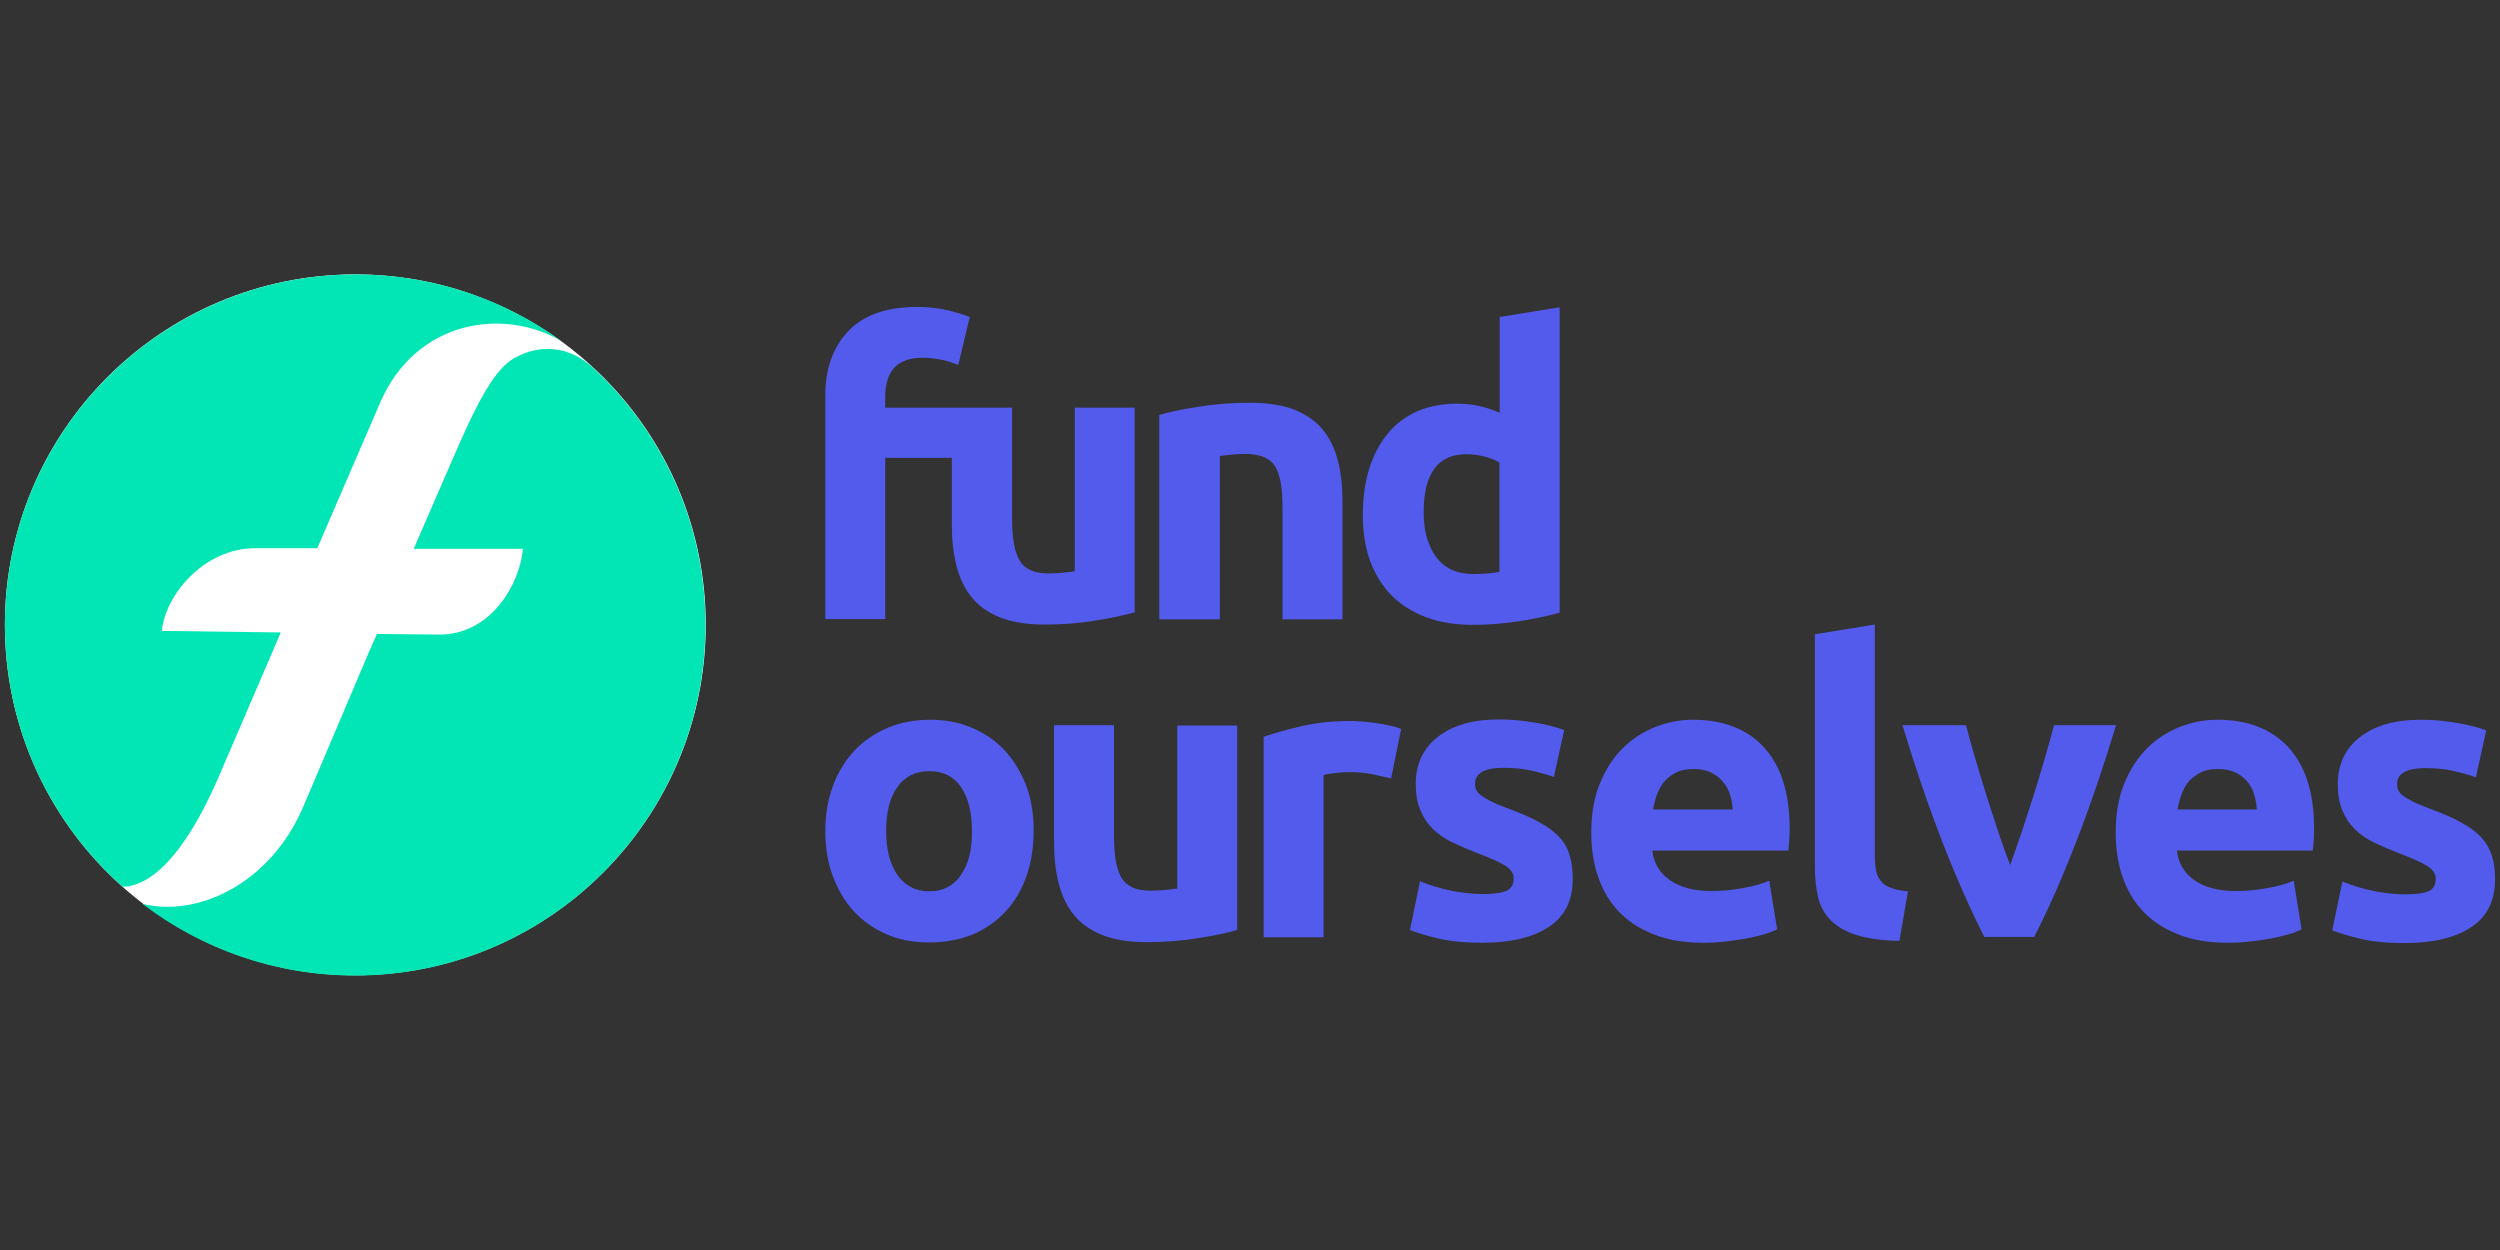 <?xml version="1.0" encoding="UTF-8" standalone="no"?><!DOCTYPE svg PUBLIC "-//W3C//DTD SVG 1.1//EN" "http://www.w3.org/Graphics/SVG/1.1/DTD/svg11.dtd"><svg width="100%" height="100%" viewBox="0 0 1024 512" version="1.1" xmlns="http://www.w3.org/2000/svg" xmlns:xlink="http://www.w3.org/1999/xlink" xml:space="preserve" style="fill-rule:evenodd;clip-rule:evenodd;stroke-linejoin:round;stroke-miterlimit:2;"><rect x="0" y="0" width="1024" height="512" fill="#333333" stroke="none"/><title>Fund Ourselves</title><desc>Fund Ourselves is a mission driven financial technology company providing a market place offering affordable short-term consumer credit to hard working families.We are a small group of passionate techies, credit geeks, designers, marketers, lawyers and compliance experts with a shared vision to make change to the consumer credit market.</desc>    <g transform="matrix(1.246,0,0,1.246,-8.716,104.42)">        <circle cx="123.8" cy="121.6" r="115.2" style="fill:white;"/>        <g>            <path d="M380,117.5l0,-67.3l-19.7,0l0,53.8c-1.2,0.2 -2.6,0.3 -4.2,0.5c-1.6,0.1 -3.1,0.2 -4.5,0.2c-4.6,0 -7.7,-1.4 -9.4,-4.2c-1.7,-2.8 -2.5,-7.4 -2.5,-13.8l0,-36.5l-41.7,0l0,-3.4c0,-1.9 0.2,-3.6 0.6,-5.2c0.4,-1.6 1.1,-3 2,-4.1c0.9,-1.1 2.2,-2.1 3.8,-2.7c1.6,-0.7 3.6,-1 6,-1c1.8,0 3.7,0.2 5.8,0.6c2.1,0.4 4,1 5.8,1.8l3.8,-15.8c-1.7,-0.7 -4.1,-1.4 -7.1,-2.2c-3.1,-0.7 -6.5,-1.1 -10.2,-1.1c-10,0 -17.5,2.6 -22.6,7.9c-5.1,5.3 -7.6,12.4 -7.6,21.4l0,73.3l19.7,0l0,-53l21.9,0l0,22.3c0,4.8 0.5,9.1 1.5,13.1c1,4 2.6,7.4 4.9,10.3c2.3,2.9 5.4,5.1 9.3,6.7c3.9,1.6 8.8,2.4 14.8,2.4c5.8,0 11.4,-0.4 16.7,-1.3c5.2,-0.8 9.5,-1.8 12.9,-2.7Z" style="fill:rgb(83,91,237);fill-rule:nonzero;"/>            <path d="M426.1,69.4c1.7,2.6 2.5,7.1 2.5,13.5l0,36.9l19.7,0l0,-39.2c0,-4.8 -0.5,-9.1 -1.5,-13c-1,-3.9 -2.6,-7.2 -4.9,-10.1c-2.3,-2.8 -5.4,-5 -9.3,-6.6c-3.9,-1.5 -8.8,-2.3 -14.8,-2.3c-5.8,0 -11.4,0.4 -16.7,1.3c-5.3,0.8 -9.6,1.7 -13,2.7l0,67.2l19.9,0l0,-53.7c1.2,-0.2 2.6,-0.3 4.2,-0.5c1.6,-0.1 3.1,-0.2 4.5,-0.2c4.6,0.1 7.8,1.4 9.4,4Z" style="fill:rgb(83,91,237);fill-rule:nonzero;"/>            <path d="M464.4,111.9c3.1,3.1 6.9,5.5 11.4,7.2c4.5,1.7 9.6,2.5 15.4,2.5c2.4,0 4.9,-0.1 7.5,-0.3c2.6,-0.2 5.2,-0.5 7.7,-0.9c2.5,-0.4 4.9,-0.8 7.2,-1.3c2.3,-0.5 4.3,-1 6.1,-1.5l0,-100.4l-19.7,3.2l0,31.5c-2.2,-1 -4.4,-1.7 -6.6,-2.2c-2.2,-0.5 -4.6,-0.8 -7.3,-0.8c-4.9,0 -9.3,0.8 -13.2,2.5c-3.8,1.7 -7.1,4.1 -9.7,7.3c-2.6,3.2 -4.7,7 -6.1,11.6c-1.4,4.5 -2.1,9.6 -2.1,15.3c0,5.6 0.8,10.6 2.4,15c1.6,4.3 3.9,8.1 7,11.3Zm24.7,-46.4c2,0 4,0.3 6,0.8c2,0.5 3.6,1.2 4.8,2l0,35.9c-1,0.2 -2.2,0.3 -3.7,0.5c-1.5,0.1 -3.1,0.2 -4.9,0.2c-5.4,0 -9.4,-1.9 -12.2,-5.6c-2.7,-3.7 -4.1,-8.6 -4.1,-14.7c0,-12.8 4.7,-19.1 14.1,-19.1Z" style="fill:rgb(83,91,237);fill-rule:nonzero;"/>            <path d="M337.2,162.8c-3,-3.2 -6.6,-5.6 -10.8,-7.4c-4.2,-1.8 -8.8,-2.6 -13.8,-2.6c-4.9,0 -9.5,0.9 -13.7,2.6c-4.2,1.8 -7.8,4.2 -10.9,7.4c-3,3.2 -5.4,7 -7.1,11.5c-1.7,4.5 -2.6,9.5 -2.6,15c0,5.5 0.8,10.5 2.5,15c1.7,4.5 4,8.4 7,11.6c3,3.2 6.6,5.7 10.8,7.5c4.2,1.8 8.8,2.6 14,2.6c5.2,0 9.9,-0.9 14.1,-2.6c4.2,-1.8 7.8,-4.3 10.8,-7.5c3,-3.2 5.3,-7.1 6.9,-11.6c1.6,-4.5 2.4,-9.6 2.4,-15c0,-5.5 -0.8,-10.5 -2.5,-15c-1.8,-4.5 -4.1,-8.3 -7.1,-11.5Zm-14.3,41c-2.4,3.6 -5.9,5.4 -10.4,5.4c-4.5,0 -8,-1.8 -10.5,-5.4c-2.5,-3.6 -3.7,-8.4 -3.7,-14.5c0,-6.1 1.2,-10.9 3.7,-14.4c2.5,-3.5 6,-5.2 10.5,-5.2c4.5,0 8,1.7 10.4,5.2c2.4,3.5 3.6,8.3 3.6,14.4c0.1,6.1 -1.1,10.9 -3.6,14.5Z" style="fill:rgb(83,91,237);fill-rule:nonzero;"/>            <path d="M393.8,208.3c-1.2,0.2 -2.6,0.3 -4.2,0.5c-1.6,0.1 -3.1,0.2 -4.5,0.2c-4.6,0 -7.7,-1.4 -9.4,-4.2c-1.7,-2.8 -2.5,-7.4 -2.5,-13.8l0,-36.4l-19.7,0l0,38.8c0,4.8 0.5,9.1 1.5,13.1c1,4 2.6,7.4 4.9,10.3c2.3,2.9 5.4,5.1 9.3,6.7c3.9,1.6 8.8,2.4 14.8,2.4c5.8,0 11.4,-0.4 16.7,-1.3c5.3,-0.8 9.6,-1.7 13,-2.7l0,-67.2l-19.7,0l0,53.6l-0.2,0Z" style="fill:rgb(83,91,237);fill-rule:nonzero;"/>            <path d="M459.3,153.9c-1.5,-0.2 -3,-0.4 -4.5,-0.5c-1.5,-0.1 -2.8,-0.2 -3.8,-0.2c-5.9,0 -11.3,0.6 -16.1,1.7c-4.8,1.1 -9,2.3 -12.5,3.5l0,65.9l19.7,0l0,-53.3c0.9,-0.3 2.2,-0.5 3.9,-0.7c1.7,-0.2 3.2,-0.3 4.4,-0.3c2.7,0 5.3,0.2 7.7,0.7c2.4,0.5 4.5,1 6.2,1.4l3.3,-16.3c-1.1,-0.4 -2.3,-0.8 -3.8,-1.1c-1.5,-0.3 -3,-0.6 -4.5,-0.8Z" style="fill:rgb(83,91,237);fill-rule:nonzero;"/>            <path d="M519.7,191.5c-1.6,-1.8 -3.9,-3.5 -6.7,-5c-2.8,-1.6 -6.4,-3.1 -10.7,-4.7c-2.1,-0.8 -3.9,-1.5 -5.2,-2.2c-1.4,-0.7 -2.4,-1.3 -3.2,-1.9c-0.8,-0.6 -1.3,-1.2 -1.6,-1.8c-0.3,-0.6 -0.4,-1.3 -0.4,-2.1c0,-3.4 3.1,-5.2 9.3,-5.2c3.4,0 6.4,0.3 9.1,0.9c2.7,0.6 5.2,1.3 7.5,2.1l3.4,-15.4c-2.3,-0.9 -5.4,-1.7 -9.3,-2.4c-3.9,-0.7 -7.9,-1.1 -12.2,-1.1c-8.5,0 -15.1,1.9 -20,5.7c-4.9,3.8 -7.3,9 -7.3,15.5c0,3.4 0.5,6.2 1.5,8.6c1,2.4 2.3,4.4 4.1,6.2c1.8,1.7 3.9,3.2 6.4,4.4c2.5,1.2 5.3,2.4 8.4,3.6c4,1.5 6.9,2.8 8.9,4c1.9,1.2 2.9,2.6 2.9,4.2c0,2 -0.8,3.4 -2.3,4.1c-1.5,0.7 -4.1,1.1 -7.7,1.1c-3.4,0 -6.9,-0.4 -10.5,-1.1c-3.5,-0.7 -7,-1.8 -10.3,-3.1l-3.3,16c1.6,0.7 4.4,1.6 8.5,2.6c4.1,1.1 9.2,1.6 15.4,1.6c9.4,0 16.7,-1.8 21.9,-5.3c5.2,-3.5 7.7,-8.7 7.7,-15.6c0,-2.9 -0.3,-5.5 -1,-7.7c-0.5,-2.1 -1.6,-4.1 -3.3,-6Z" style="fill:rgb(83,91,237);fill-rule:nonzero;"/>            <path d="M563.5,152.8c-4.2,0 -8.4,0.8 -12.4,2.4c-4,1.6 -7.6,3.9 -10.7,7c-3.1,3.1 -5.6,6.9 -7.5,11.6c-1.9,4.6 -2.8,10 -2.8,16.2c0,5.1 0.7,9.9 2.2,14.3c1.5,4.4 3.7,8.2 6.7,11.4c3,3.2 6.9,5.8 11.5,7.6c4.6,1.9 10.1,2.8 16.3,2.8c2.5,0 4.9,-0.1 7.4,-0.4c2.5,-0.3 4.8,-0.6 6.9,-1c2.2,-0.4 4.1,-0.9 5.9,-1.4c1.8,-0.5 3.2,-1.1 4.2,-1.6l-2.6,-16c-2.2,1 -5.1,1.8 -8.5,2.4c-3.5,0.7 -7,1 -10.7,1c-5.6,0 -10.1,-1.2 -13.5,-3.6c-3.4,-2.4 -5.3,-5.6 -5.7,-9.7l44.7,0c0.1,-1.1 0.2,-2.3 0.3,-3.6c0.1,-1.4 0.1,-2.6 0.1,-3.8c0,-11.7 -2.9,-20.6 -8.6,-26.7c-5.5,-5.9 -13.3,-8.9 -23.2,-8.9Zm-13.1,29.6c0.3,-1.7 0.7,-3.3 1.3,-5c0.6,-1.6 1.4,-3.1 2.4,-4.3c1.1,-1.2 2.4,-2.2 4,-3c1.6,-0.8 3.5,-1.1 5.7,-1.1c2.3,0 4.2,0.4 5.8,1.2c1.5,0.8 2.8,1.8 3.8,3c1,1.2 1.8,2.6 2.3,4.2c0.5,1.6 0.8,3.2 0.9,4.9l-26.2,0l0,0.1Z" style="fill:rgb(83,91,237);fill-rule:nonzero;"/>            <path d="M625.2,205.7c-0.8,-1 -1.3,-2.2 -1.5,-3.6c-0.3,-1.4 -0.4,-3 -0.4,-4.8l0,-75.8l-19.7,3.2l0,76.6c0,3.7 0.4,7 1.1,10c0.7,3 2.2,5.5 4.2,7.5c2.1,2.1 4.9,3.7 8.5,4.8c3.6,1.1 8.2,1.8 14,1.9l2.8,-16.3c-2.4,-0.2 -4.3,-0.6 -5.7,-1.2c-1.5,-0.5 -2.6,-1.3 -3.3,-2.3Z" style="fill:rgb(83,91,237);fill-rule:nonzero;"/>            <path d="M682.2,154.6c-0.9,3.4 -1.9,7.2 -3.1,11.2c-1.2,4 -2.4,8.1 -3.7,12.2c-1.3,4.1 -2.6,8.1 -3.9,12c-1.3,3.9 -2.6,7.4 -3.7,10.6c-1.2,-3.2 -2.5,-6.7 -3.8,-10.6c-1.3,-3.9 -2.6,-7.9 -3.9,-12c-1.3,-4.1 -2.5,-8.2 -3.7,-12.2c-1.2,-4 -2.2,-7.7 -3.1,-11.2l-20.9,0c4.2,13.9 8.6,26.8 13.2,38.6c4.6,11.8 9.2,22.1 13.7,31l16.4,0c4.5,-8.8 9.1,-19.1 13.7,-31c4.6,-11.8 9,-24.7 13.2,-38.6l-20.4,0Z" style="fill:rgb(83,91,237);fill-rule:nonzero;"/>            <path d="M735.9,152.8c-4.2,0 -8.4,0.8 -12.4,2.4c-4,1.6 -7.6,3.9 -10.7,7c-3.1,3.1 -5.6,6.9 -7.5,11.6c-1.9,4.6 -2.8,10 -2.8,16.2c0,5.1 0.7,9.9 2.2,14.3c1.5,4.4 3.7,8.2 6.7,11.4c3,3.2 6.9,5.8 11.5,7.6c4.6,1.9 10.1,2.8 16.3,2.8c2.5,0 4.9,-0.1 7.4,-0.4c2.5,-0.3 4.8,-0.6 6.9,-1c2.2,-0.4 4.1,-0.9 5.9,-1.4c1.8,-0.5 3.2,-1.1 4.2,-1.6l-2.6,-16c-2.2,1 -5.1,1.8 -8.5,2.4c-3.5,0.7 -7,1 -10.7,1c-5.6,0 -10.1,-1.2 -13.5,-3.6c-3.4,-2.4 -5.2,-5.6 -5.7,-9.7l44.7,0c0.1,-1.1 0.2,-2.3 0.3,-3.6c0.1,-1.4 0.1,-2.6 0.1,-3.8c0,-11.7 -2.9,-20.6 -8.6,-26.7c-5.5,-5.9 -13.3,-8.9 -23.2,-8.9Zm-13.1,29.6c0.3,-1.7 0.7,-3.3 1.3,-5c0.6,-1.6 1.4,-3.1 2.4,-4.3c1.1,-1.2 2.4,-2.2 4,-3c1.6,-0.8 3.5,-1.1 5.7,-1.1c2.3,0 4.2,0.4 5.8,1.2c1.6,0.8 2.8,1.8 3.8,3c1,1.2 1.8,2.6 2.2,4.2c0.5,1.6 0.8,3.2 0.9,4.9l-26.1,0l0,0.1Z" style="fill:rgb(83,91,237);fill-rule:nonzero;"/>            <path d="M826.2,197.6c-0.7,-2.2 -1.8,-4.2 -3.4,-6c-1.6,-1.8 -3.9,-3.5 -6.7,-5c-2.8,-1.6 -6.4,-3.1 -10.7,-4.7c-2.1,-0.8 -3.9,-1.5 -5.2,-2.2c-1.4,-0.7 -2.4,-1.3 -3.2,-1.9c-0.8,-0.6 -1.3,-1.2 -1.6,-1.8c-0.3,-0.6 -0.4,-1.3 -0.4,-2.1c0,-3.4 3.1,-5.2 9.3,-5.2c3.4,0 6.4,0.3 9.1,0.9c2.7,0.6 5.2,1.3 7.5,2.1l3.4,-15.4c-2.3,-0.9 -5.4,-1.7 -9.3,-2.4c-3.9,-0.7 -7.9,-1.1 -12.2,-1.1c-8.5,0 -15.1,1.9 -20,5.7c-4.9,3.8 -7.3,9 -7.3,15.5c0,3.4 0.5,6.2 1.5,8.6c1,2.4 2.3,4.4 4.1,6.2c1.8,1.7 3.9,3.2 6.4,4.4c2.5,1.2 5.3,2.4 8.4,3.6c4,1.5 6.9,2.8 8.9,4c1.9,1.2 2.9,2.6 2.9,4.2c0,2 -0.7,3.4 -2.2,4.1c-1.5,0.7 -4.1,1.1 -7.7,1.1c-3.4,0 -6.9,-0.4 -10.5,-1.1c-3.5,-0.7 -7,-1.8 -10.3,-3.1l-3.3,16c1.6,0.7 4.4,1.6 8.5,2.6c4.1,1.1 9.2,1.6 15.4,1.6c9.4,0 16.7,-1.8 21.9,-5.3c5.2,-3.5 7.7,-8.7 7.7,-15.6c0,-3 -0.3,-5.5 -1,-7.7Z" style="fill:rgb(83,91,237);fill-rule:nonzero;"/>        </g>        <g>            <path d="M47.3,207.7c7,-0.1 19,-6.1 32.6,-38.5l19.4,-45.1l-39.1,-0.5c1,-11.4 13.5,-27.2 30.8,-27.2l20.3,0l20.6,-47.7c11.8,-27.4 40.6,-31.5 59.6,-20.4c-19,-13.8 -42.3,-21.9 -67.6,-21.9c-63.7,0.1 -115.3,51.6 -115.3,115.2c0,34.2 14.9,65 38.7,86.1Z" style="fill:rgb(2,230,181);fill-rule:nonzero;"/>            <path d="M200.5,35.8l-0.1,0c-3.6,-3 -8.3,-4.9 -13.4,-4.9c-3.5,0 -6.8,0.9 -9.7,2.4c-6.1,2.6 -11.6,10.9 -20.5,31.5l-13.8,31.8l35.9,0c-1,11.4 -10.3,28.2 -27.5,28.2l-20.5,-0.2l-2.9,6.6l-21.4,50.4c-11,25.4 -34.9,36.2 -52.8,31.7c19.4,14.8 43.6,23.6 69.9,23.6c63.6,0 115.2,-51.6 115.2,-115.2c0,-34.2 -14.8,-64.8 -38.4,-85.9Z" style="fill:rgb(2,230,181);fill-rule:nonzero;"/>        </g>    </g></svg>